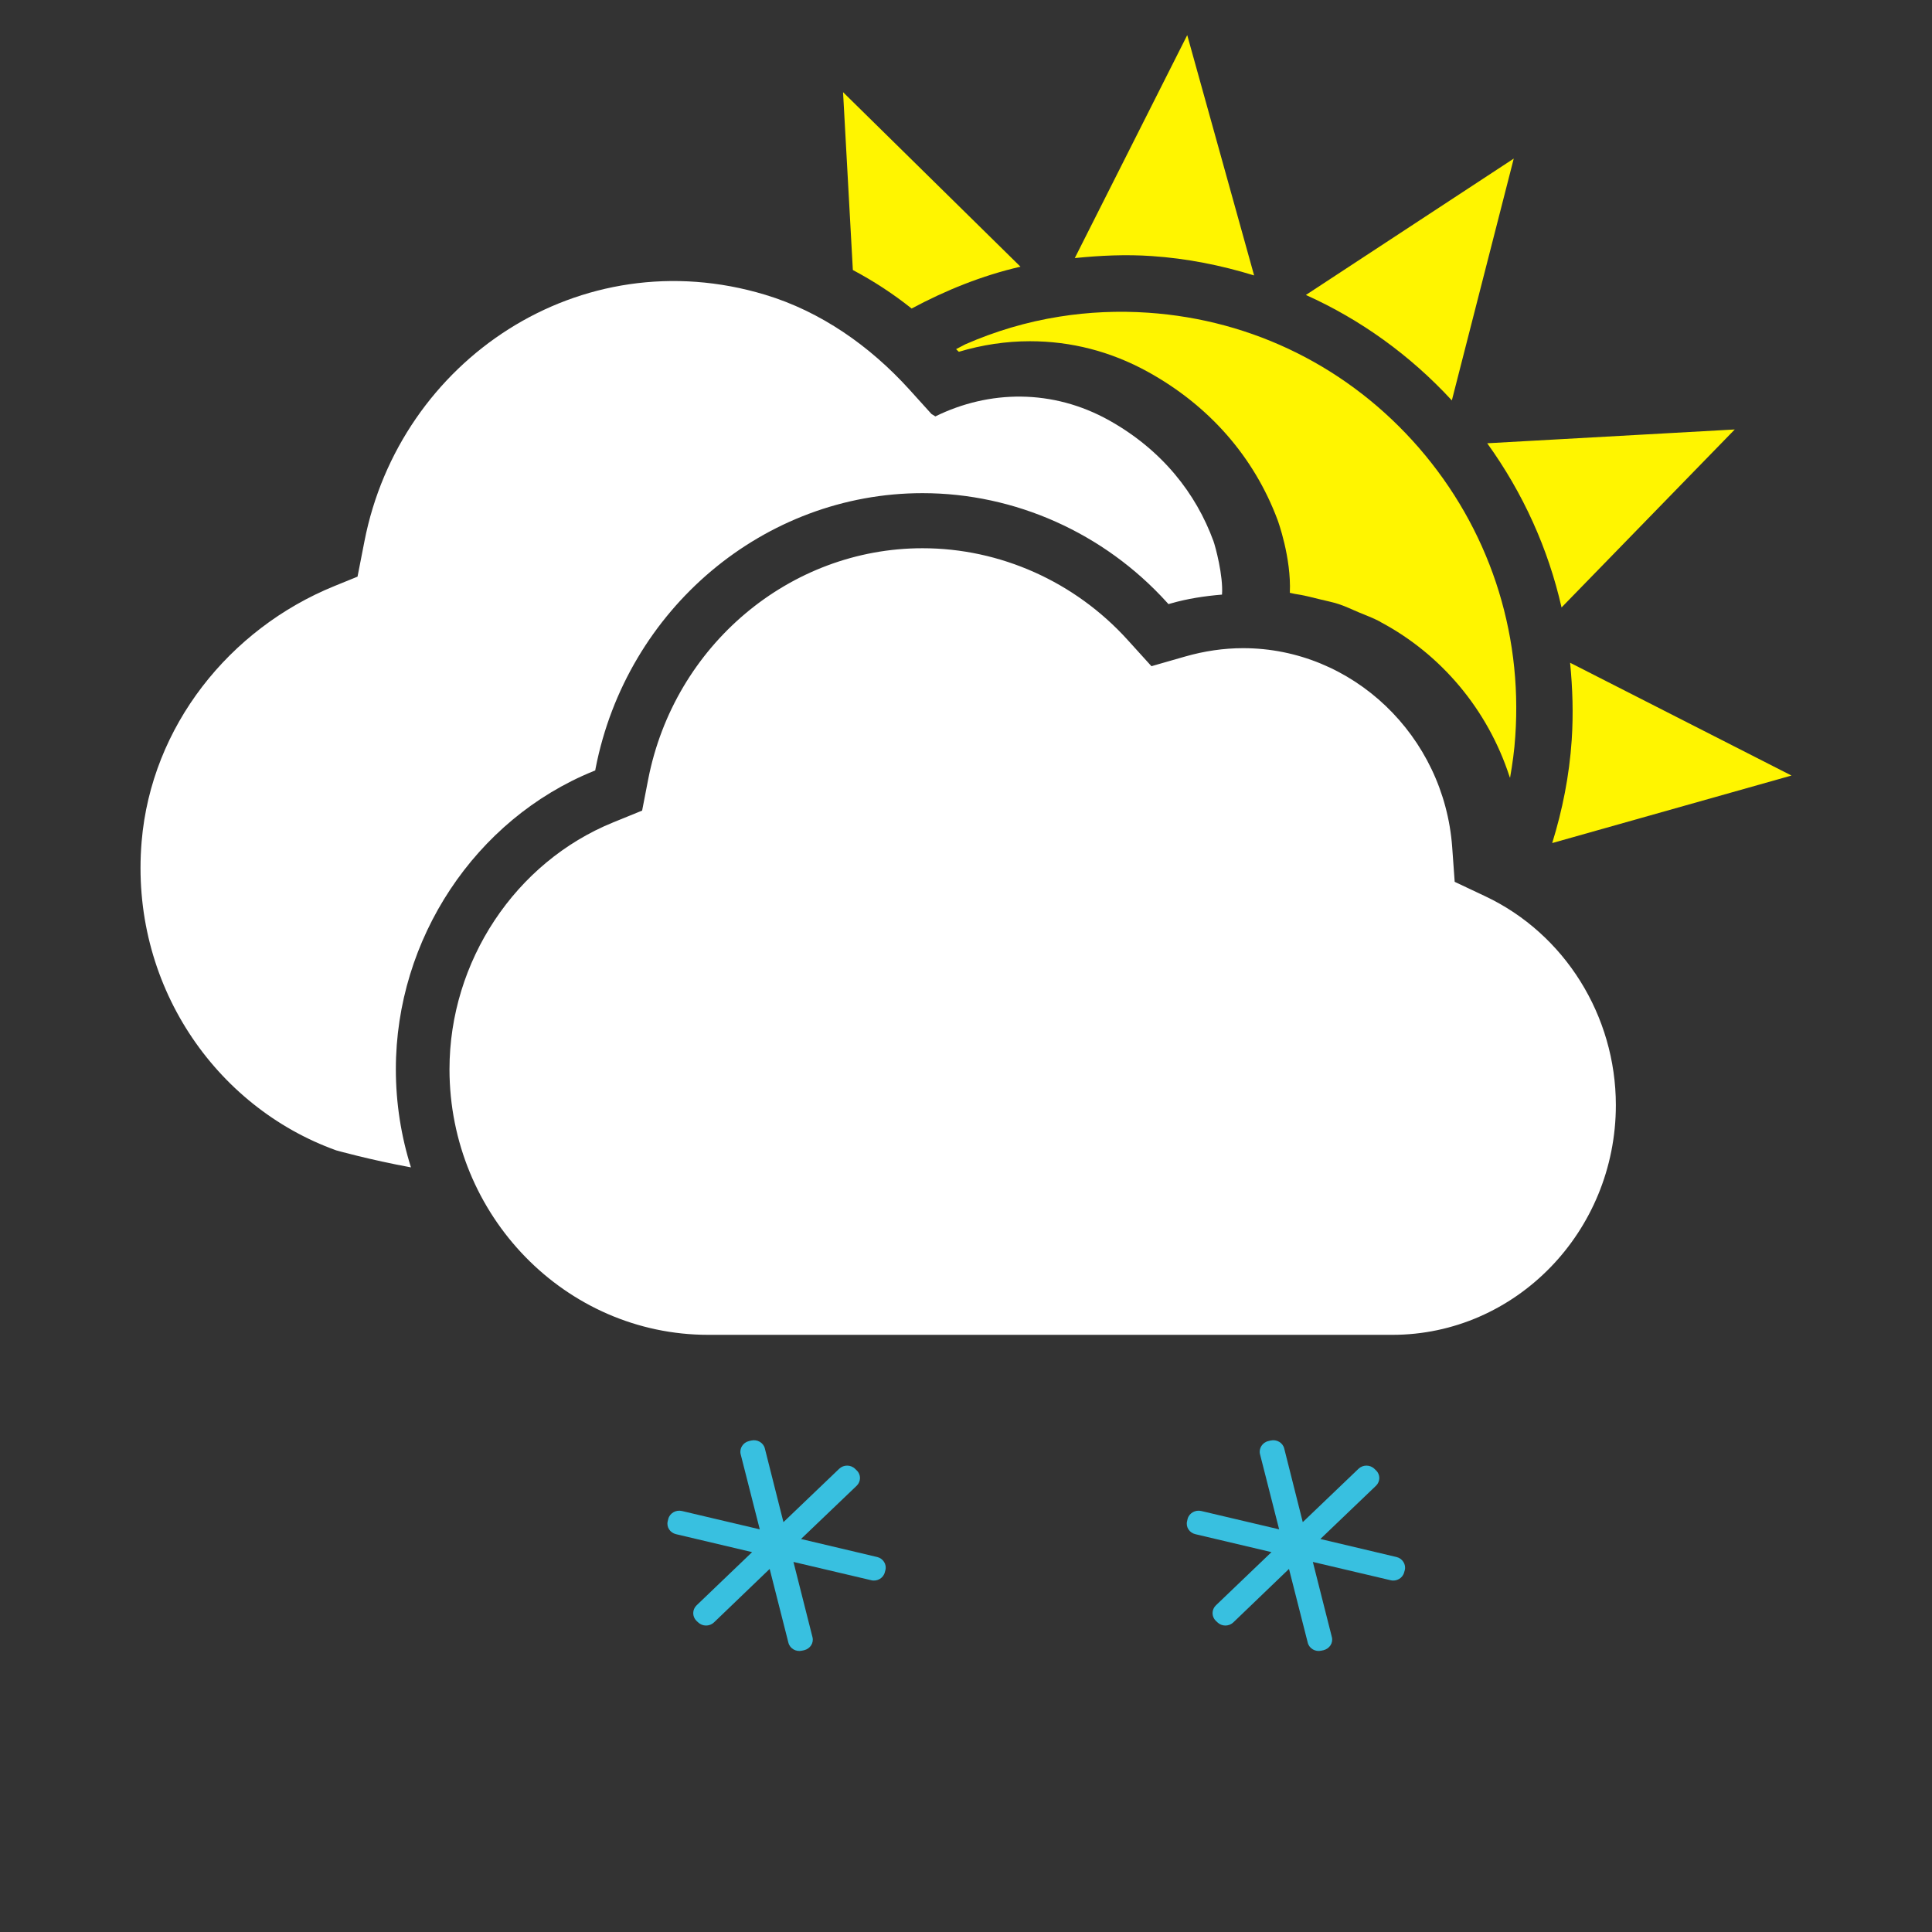 <svg width="55" height="55" viewBox="0 0 55 55" fill="none" xmlns="http://www.w3.org/2000/svg">
<rect x="0" y="0" width="55" height="55" fill="#333333" stroke="none"/>
<path fill-rule="evenodd" clip-rule="evenodd" d="M27.288 10.007C27.265 9.983 27.239 9.964 27.218 9.939C27.305 9.893 27.399 9.846 27.482 9.801C28.326 9.432 29.223 9.162 30.16 9.014C30.987 8.882 31.836 8.844 32.683 8.902C35.68 9.105 38.42 10.473 40.397 12.752C42.37 15.03 43.346 17.943 43.137 20.959C43.112 21.36 43.056 21.753 42.988 22.143C42.983 22.128 42.975 22.115 42.971 22.102C42.353 20.203 41.031 18.63 39.307 17.711C39.294 17.703 39.283 17.695 39.269 17.687C39.081 17.588 38.878 17.515 38.681 17.432C38.489 17.35 38.302 17.261 38.103 17.195C37.931 17.139 37.75 17.105 37.574 17.061C37.339 17.003 37.104 16.941 36.861 16.907C36.812 16.9 36.769 16.883 36.719 16.876C36.765 15.874 36.375 14.815 36.37 14.802C35.697 13.001 34.416 11.541 32.664 10.578C31.618 10.004 30.493 9.714 29.319 9.714C28.641 9.714 27.955 9.817 27.296 10.015L27.288 10.007ZM25.952 8.783C25.419 8.358 24.859 7.995 24.279 7.687L24 2.624L29.051 7.592C27.954 7.845 26.922 8.264 25.952 8.783ZM32.791 7.29C32.059 7.239 31.325 7.273 30.597 7.347L33.798 1L35.702 7.841C34.765 7.553 33.792 7.357 32.791 7.29ZM37.176 8.397L43.093 4.515L41.331 11.399C40.141 10.109 38.732 9.097 37.176 8.397ZM42.338 12.619L49.385 12.226L44.454 17.293C44.074 15.618 43.358 14.034 42.338 12.619ZM44.697 18.867L51 22.078L44.188 24C44.48 23.059 44.675 22.08 44.743 21.07C44.793 20.328 44.769 19.593 44.697 18.867Z" fill="#FFF500"/>
<path fill-rule="evenodd" clip-rule="evenodd" d="M11.269 30.438C11.269 31.412 11.421 32.351 11.699 33.233C10.522 33.016 9.573 32.749 9.573 32.749C6.116 31.508 3.692 27.995 4.032 23.957C4.308 20.676 6.532 17.901 9.515 16.686L10.178 16.416L10.375 15.409C11.38 10.257 16.512 6.799 21.783 8.391C23.364 8.868 24.761 9.847 25.884 11.085L26.517 11.785C26.517 11.785 26.561 11.811 26.628 11.854C28.156 11.102 29.965 11.065 31.582 11.971C33.089 12.817 34.048 14.049 34.544 15.403C34.598 15.55 34.827 16.395 34.788 16.927C34.298 16.968 33.808 17.041 33.326 17.18L33.264 17.198L33.219 17.148C31.429 15.172 28.893 14.039 26.263 14.039C21.755 14.039 17.84 17.334 16.955 21.875L16.945 21.933L16.89 21.955C13.527 23.323 11.269 26.732 11.269 30.438ZM42.287 25.517C44.542 26.583 45.999 28.914 46 31.459C46 35.066 43.145 38 39.636 38H20.163C16.102 38 12.796 34.607 12.796 30.439C12.796 27.369 14.668 24.546 17.453 23.413L18.28 23.076L18.453 22.184C19.197 18.372 22.483 15.607 26.263 15.607C28.471 15.607 30.599 16.558 32.101 18.217L32.779 18.965L33.738 18.69C34.286 18.533 34.841 18.452 35.389 18.452C38.498 18.452 41.111 20.94 41.341 24.119L41.412 25.104L42.287 25.517Z" fill="white"/>
<path fill-rule="evenodd" clip-rule="evenodd" d="M24.971 44.325C25.141 44.365 25.249 44.535 25.205 44.7L25.189 44.76C25.148 44.924 24.973 45.028 24.803 44.986L22.588 44.465L23.129 46.604C23.173 46.769 23.066 46.936 22.892 46.978L22.83 46.991C22.66 47.032 22.485 46.929 22.444 46.764L21.911 44.664L20.325 46.187C20.199 46.306 19.998 46.306 19.872 46.184L19.826 46.141C19.704 46.019 19.704 45.824 19.829 45.702L21.411 44.186L19.246 43.675C19.075 43.636 18.965 43.469 19.01 43.301L19.024 43.242C19.067 43.075 19.243 42.975 19.413 43.015L21.629 43.537L21.085 41.398C21.044 41.234 21.153 41.063 21.324 41.024L21.385 41.009C21.558 40.968 21.733 41.07 21.774 41.235L22.303 43.332L23.891 41.812C24.016 41.693 24.22 41.693 24.343 41.815L24.389 41.859C24.515 41.979 24.512 42.174 24.389 42.295L22.803 43.812L24.971 44.325ZM39.755 44.325C39.925 44.365 40.033 44.535 39.991 44.7L39.974 44.76C39.933 44.924 39.758 45.028 39.588 44.986L37.374 44.465L37.915 46.604C37.958 46.769 37.85 46.936 37.676 46.978L37.615 46.991C37.445 47.032 37.27 46.929 37.229 46.764L36.695 44.664L35.109 46.187C34.983 46.306 34.782 46.306 34.657 46.184L34.611 46.141C34.488 46.019 34.488 45.824 34.613 45.702L36.196 44.186L34.03 43.675C33.859 43.636 33.75 43.469 33.795 43.301L33.808 43.242C33.851 43.075 34.027 42.975 34.197 43.015L36.414 43.537L35.87 41.398C35.829 41.234 35.937 41.063 36.108 41.024L36.17 41.009C36.343 40.968 36.518 41.07 36.559 41.235L37.087 43.332L38.675 41.812C38.8 41.693 39.004 41.693 39.127 41.815L39.173 41.859C39.299 41.979 39.296 42.174 39.173 42.295L37.588 43.812L39.755 44.325Z" fill="#38C0E0"/>
</svg>
